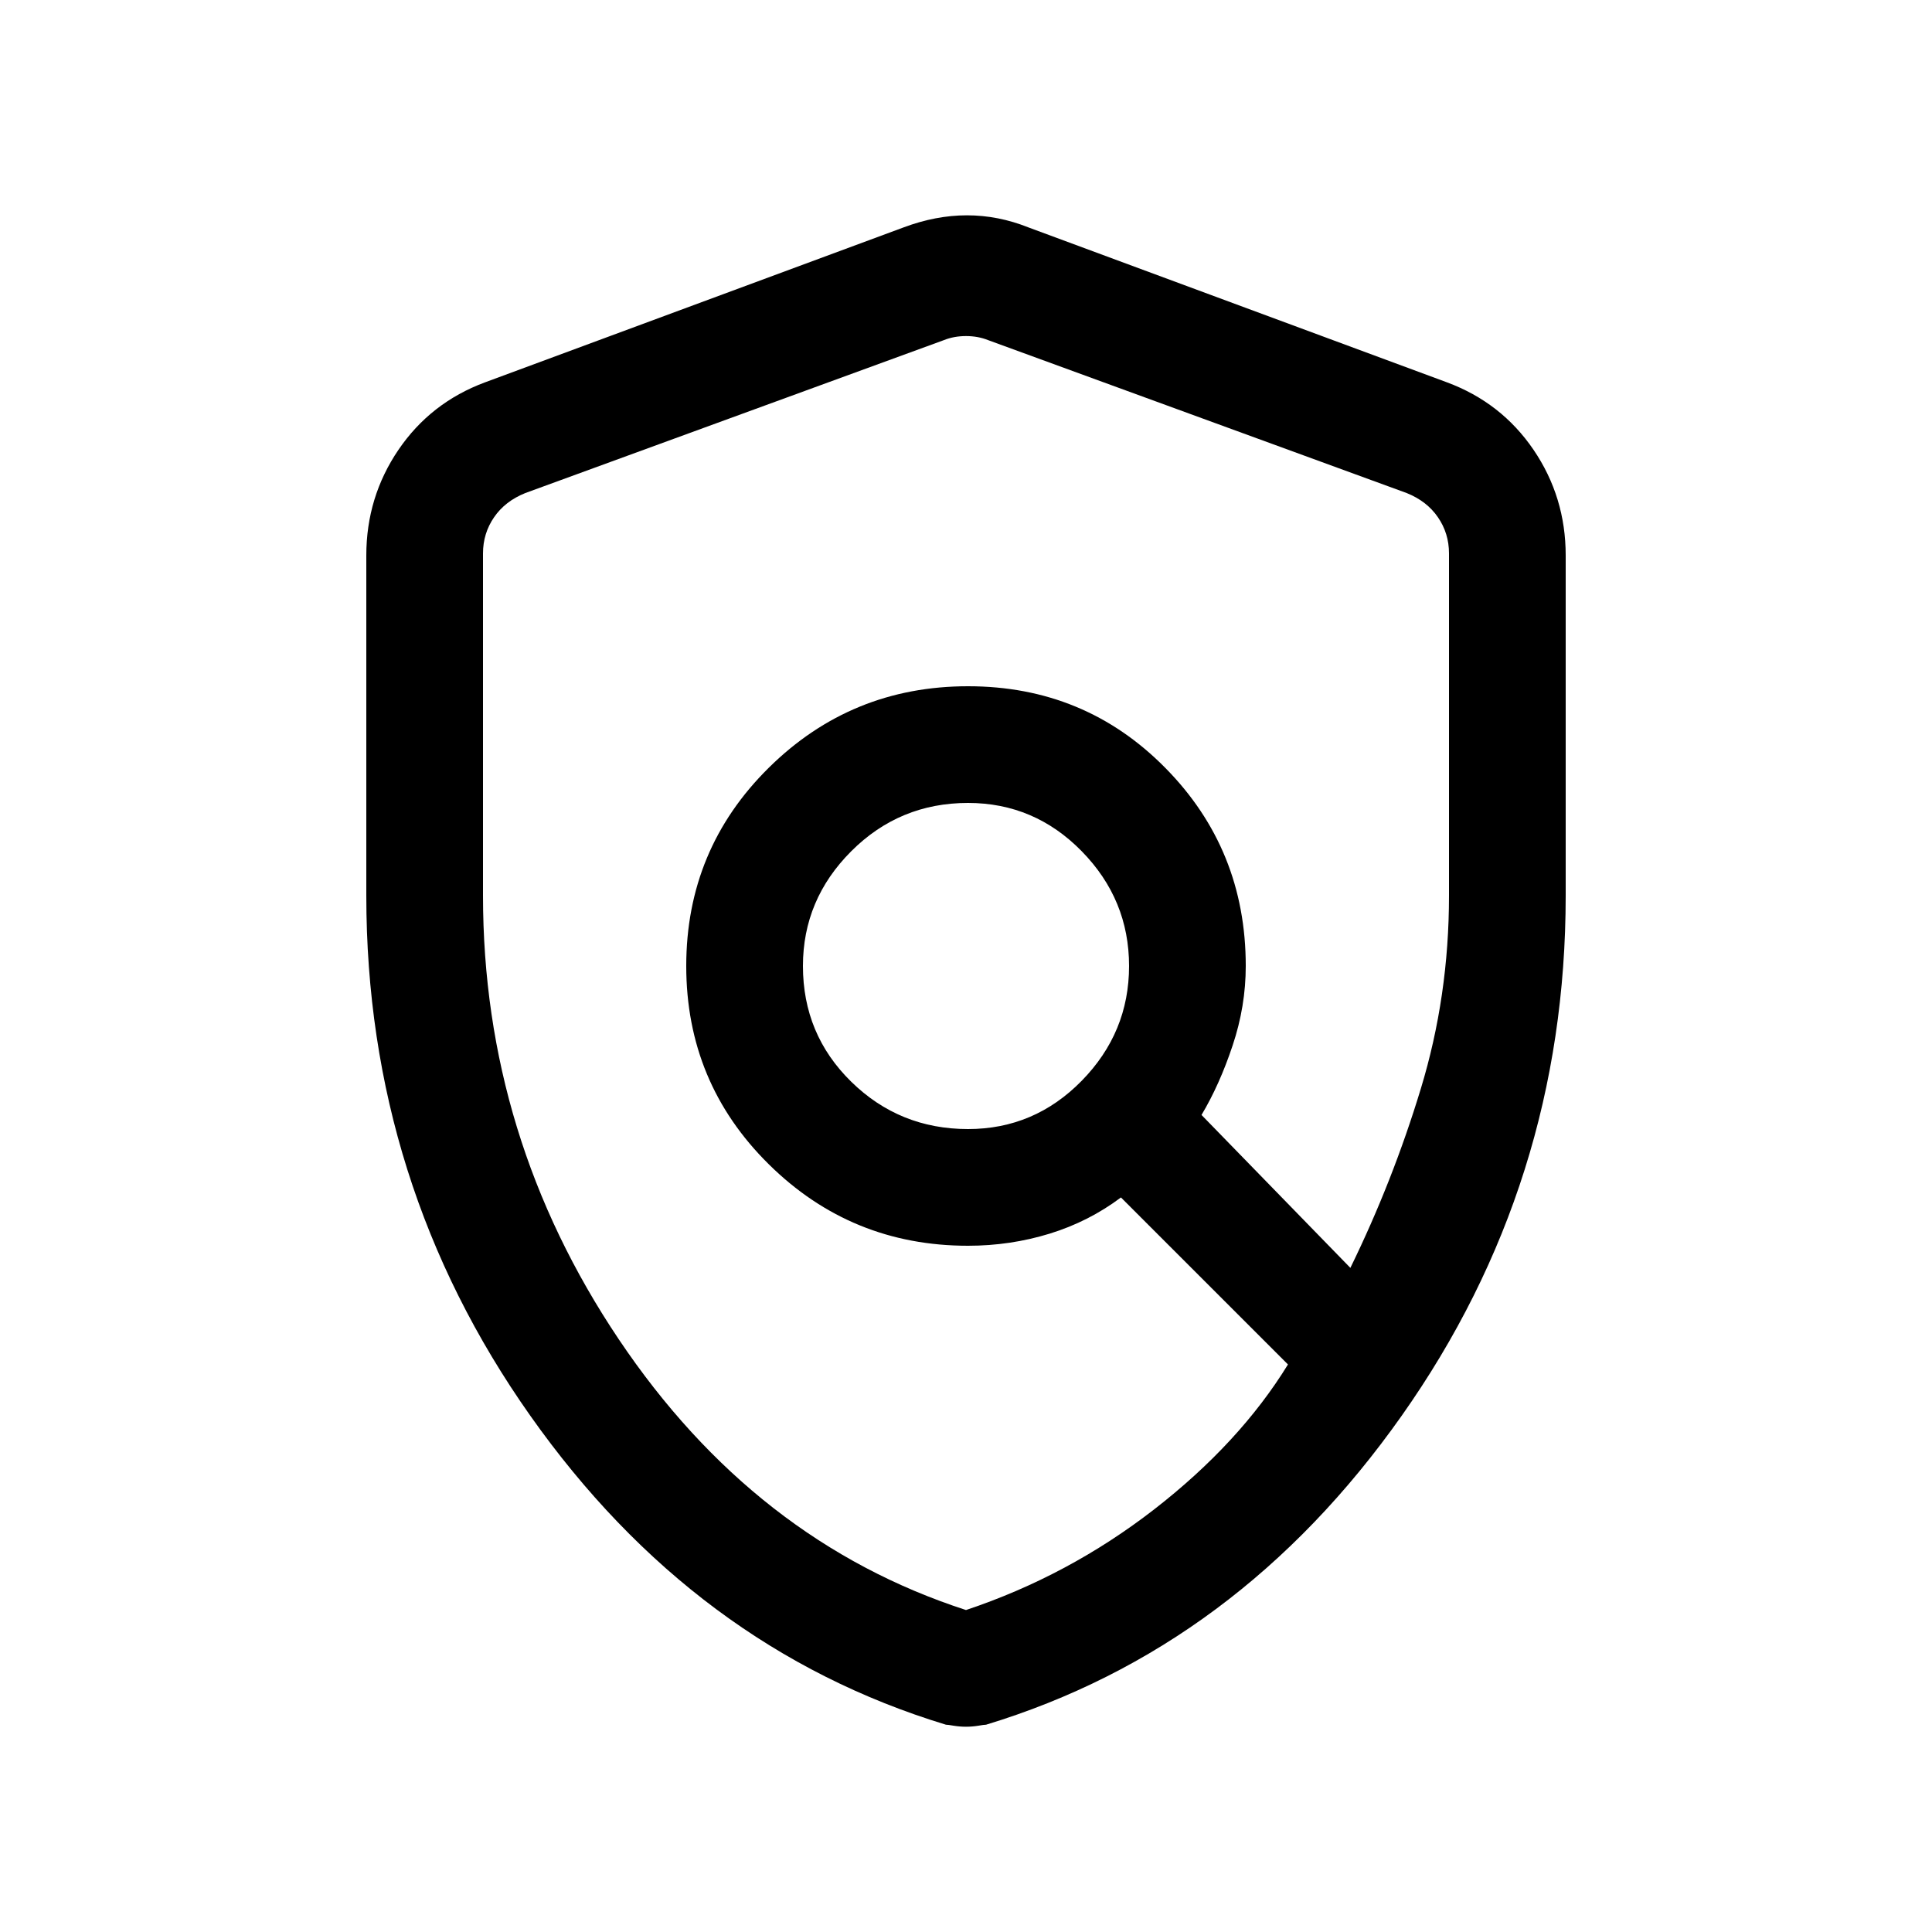 <svg xmlns="http://www.w3.org/2000/svg" height="20" width="20"><path d="M10.021 11.688q.687 0 1.177-.5t.49-1.188q0-.688-.49-1.188t-1.177-.5q-.709 0-1.209.5-.5.5-.5 1.188 0 .708.5 1.198t1.209.49ZM10 16.667q1.062-.355 1.948-1.042.885-.687 1.385-1.5l-1.729-1.729q-.333.25-.739.375-.407.125-.844.125-1.209 0-2.063-.844-.854-.844-.854-2.052 0-1.208.854-2.052.854-.844 2.063-.844 1.208 0 2.041.844.834.844.834 2.052 0 .417-.136.823-.135.406-.322.719l1.541 1.583q.438-.896.729-1.854.292-.959.292-2V5.729q0-.208-.115-.375-.114-.166-.323-.25l-4.333-1.583q-.104-.042-.229-.042t-.229.042L5.438 5.104q-.209.084-.323.25Q5 5.521 5 5.729v3.542q0 2.5 1.406 4.594Q7.812 15.958 10 16.667Zm0 1.208q-.062 0-.125-.01-.063-.011-.083-.011-2.604-.792-4.302-3.198-1.698-2.406-1.698-5.385V5.75q0-.604.333-1.094.333-.489.896-.698l4.333-1.604q.334-.125.656-.125.323 0 .636.125l4.333 1.604q.563.209.896.698.333.49.333 1.094v3.521q0 2.979-1.698 5.385-1.698 2.406-4.302 3.198-.02 0-.083.011-.063.01-.125.01Zm.292-7.792Z"/></svg>
